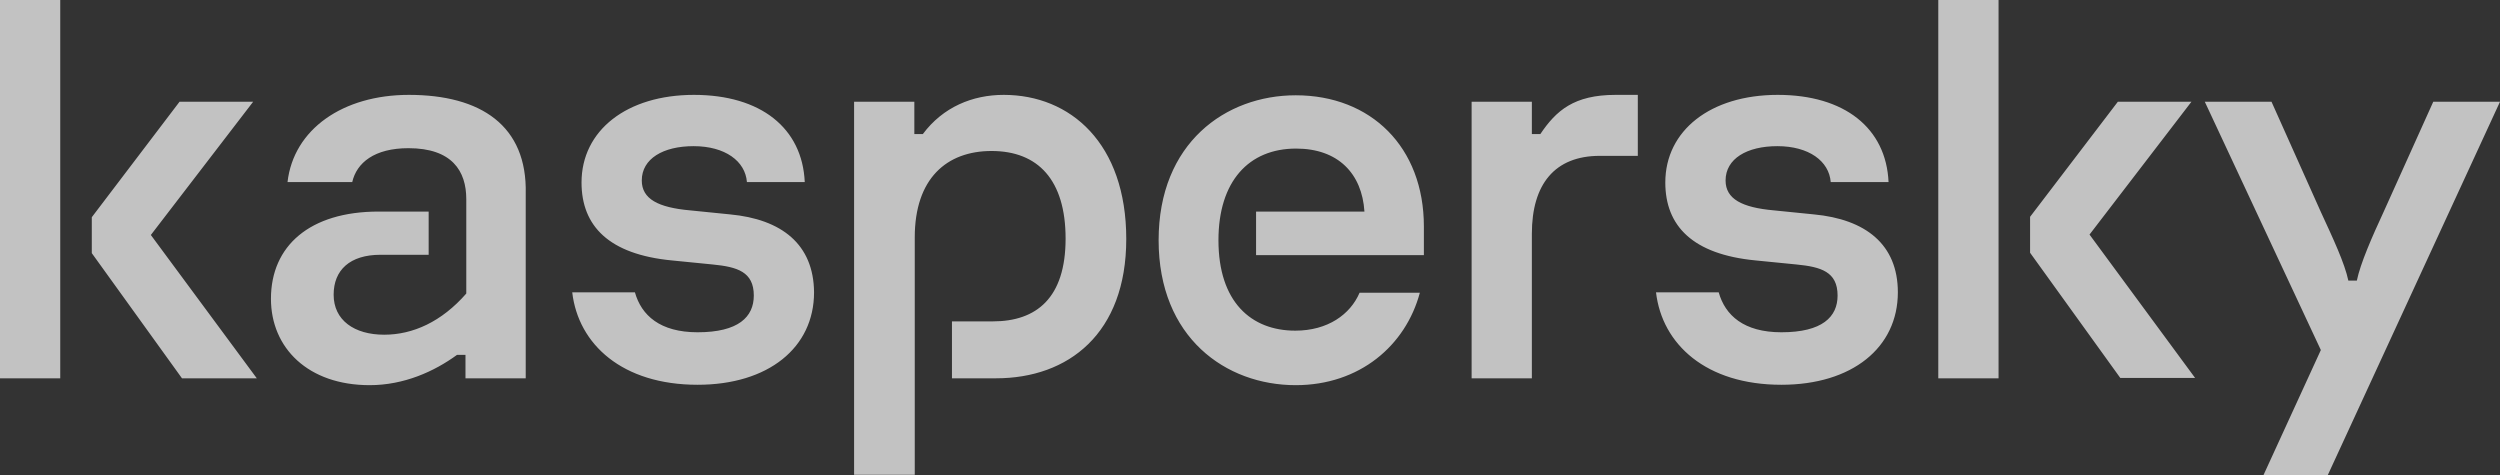 <svg width="121" height="23" viewBox="0 0 121 23" fill="none" xmlns="http://www.w3.org/2000/svg">
<rect x="0" y="0" width="121" height="23" fill="#333333" stroke="none"/>
<path d="M54.511 11.568C54.511 16.141 51.712 18.31 48.208 18.31H46.075V15.555H48.052C50.166 15.555 51.575 14.421 51.575 11.549C51.575 8.715 50.244 7.308 47.993 7.308C45.82 7.308 44.274 8.637 44.274 11.49V22.98H41.338V4.924H44.254V6.488H44.666C45.644 5.178 47.073 4.592 48.58 4.592C51.81 4.592 54.511 6.937 54.511 11.568ZM35.329 10.376L33.392 10.181C31.865 10.044 31.062 9.634 31.062 8.735C31.062 7.68 32.1 7.074 33.568 7.074C35.094 7.074 36.073 7.797 36.151 8.813H38.95C38.833 6.195 36.817 4.592 33.587 4.592C30.338 4.592 28.146 6.312 28.146 8.833C28.146 10.943 29.477 12.311 32.511 12.604L34.487 12.8C35.681 12.917 36.484 13.151 36.484 14.304C36.484 15.34 35.74 16.082 33.763 16.082C31.943 16.082 31.043 15.262 30.73 14.148H27.696C27.989 16.669 30.123 18.623 33.763 18.623C37.189 18.623 39.4 16.825 39.4 14.148C39.381 11.822 37.834 10.611 35.329 10.376ZM65.804 14.167C65.354 15.223 64.258 16.004 62.692 16.004C60.559 16.004 58.973 14.617 58.973 11.627C58.973 8.774 60.441 7.191 62.731 7.191C64.767 7.191 65.922 8.403 66.039 10.24H60.794V12.35H68.916V10.963C68.916 7.113 66.352 4.612 62.712 4.612C59.326 4.612 56.077 6.918 56.077 11.627C56.077 16.336 59.326 18.642 62.712 18.642C65.804 18.642 68.036 16.727 68.721 14.167H65.804ZM19.788 4.592C16.598 4.592 14.21 6.253 13.916 8.813H17.048C17.263 7.875 18.125 7.172 19.769 7.172C21.883 7.172 22.568 8.285 22.568 9.634V14.207C21.374 15.574 19.984 16.2 18.594 16.2C17.146 16.2 16.148 15.496 16.148 14.265C16.148 13.073 16.931 12.331 18.418 12.331H20.747V10.24H18.32C14.993 10.24 13.114 11.901 13.114 14.46C13.114 16.845 14.915 18.642 17.89 18.642C19.553 18.642 21.021 17.978 22.117 17.177H22.529V18.31H25.445V9.38C25.523 6.077 23.272 4.592 19.788 4.592ZM0 18.31H2.916V0H0V18.31ZM12.253 4.924H8.69L4.443 10.513V12.252L8.808 18.31H12.429L7.301 11.373L12.253 4.924ZM117.77 4.924L115.383 10.22C114.795 11.49 114.247 12.741 114.071 13.581H113.66C113.484 12.741 112.916 11.529 112.329 10.259L109.941 4.924H106.712L112.329 16.942L109.55 23H112.662L121 4.924H117.77ZM106.066 4.924H102.504L98.256 10.494V12.233L102.621 18.291H106.242L101.133 11.353L106.066 4.924ZM87.785 10.376L85.847 10.181C84.32 10.044 83.518 9.634 83.518 8.735C83.518 7.68 84.555 7.074 86.023 7.074C87.55 7.074 88.528 7.797 88.607 8.813H91.406C91.288 6.195 89.272 4.592 86.043 4.592C82.794 4.592 80.601 6.312 80.601 8.833C80.601 10.943 81.932 12.311 84.966 12.604L86.943 12.8C88.137 12.917 88.939 13.151 88.939 14.304C88.939 15.34 88.196 16.082 86.219 16.082C84.399 16.082 83.498 15.262 83.185 14.148H80.151C80.445 16.669 82.578 18.623 86.219 18.623C89.644 18.623 91.856 16.825 91.856 14.148C91.856 11.822 90.29 10.611 87.785 10.376ZM93.813 18.31H96.73V0H93.813V18.31ZM74.553 6.488H74.142V4.924H71.226V18.31H74.142V11.314C74.142 8.93 75.238 7.543 77.431 7.543H79.27V4.592H78.194C76.178 4.592 75.317 5.354 74.553 6.488Z" fill="white" fill-opacity="0.7"/>
</svg>
